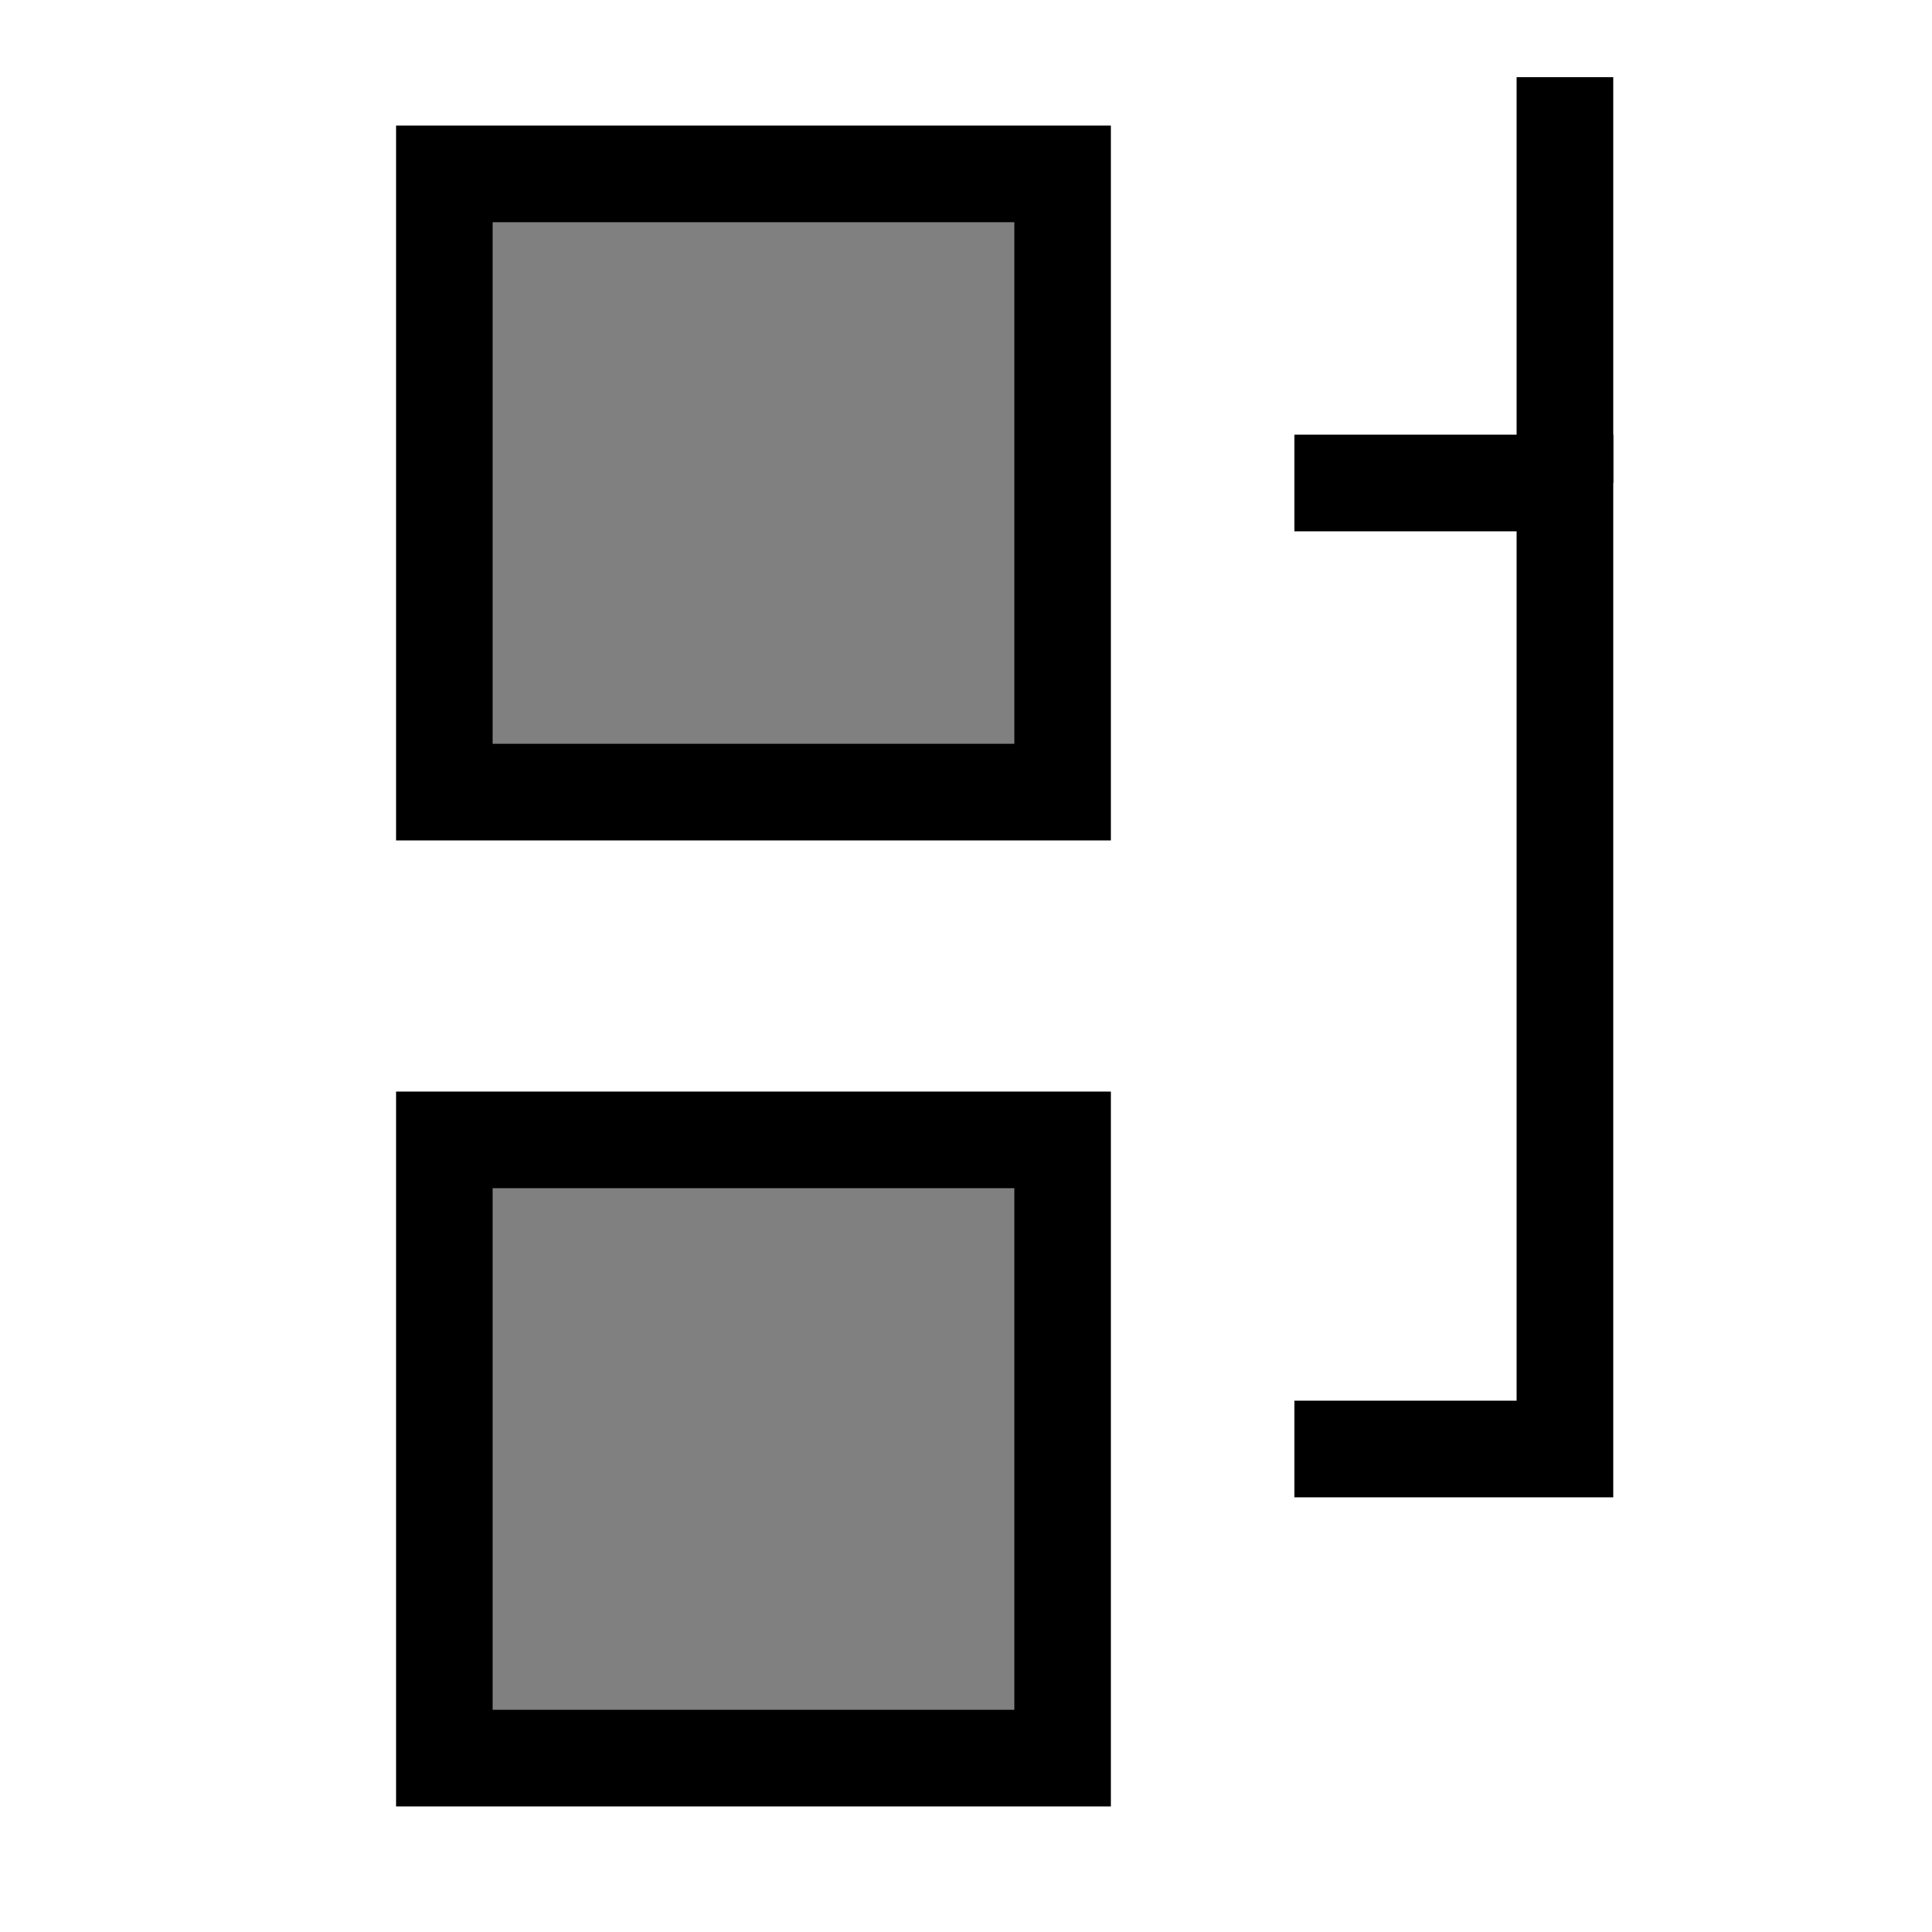 <?xml version="1.0" encoding="UTF-8"?>
<svg width="100" height="100" version="1.1" viewBox="0 0 100 100" xmlns="http://www.w3.org/2000/svg">
 <g stroke="#000" stroke-width="5">
  <rect x="23" y="59" width="32" height="32" fill="#808080" stroke-dashoffset="12" style="paint-order:markers fill stroke"/>
  <rect x="23" y="9" width="32" height="32" fill="#808080" stroke-dashoffset="12" style="paint-order:markers fill stroke"/>
  <path d="m67 25h14v50h-14" fill="none" style="paint-order:markers fill stroke"/>
  <path d="m81 25v-21" fill="none" style="paint-order:markers fill stroke"/>
 </g>
</svg>
